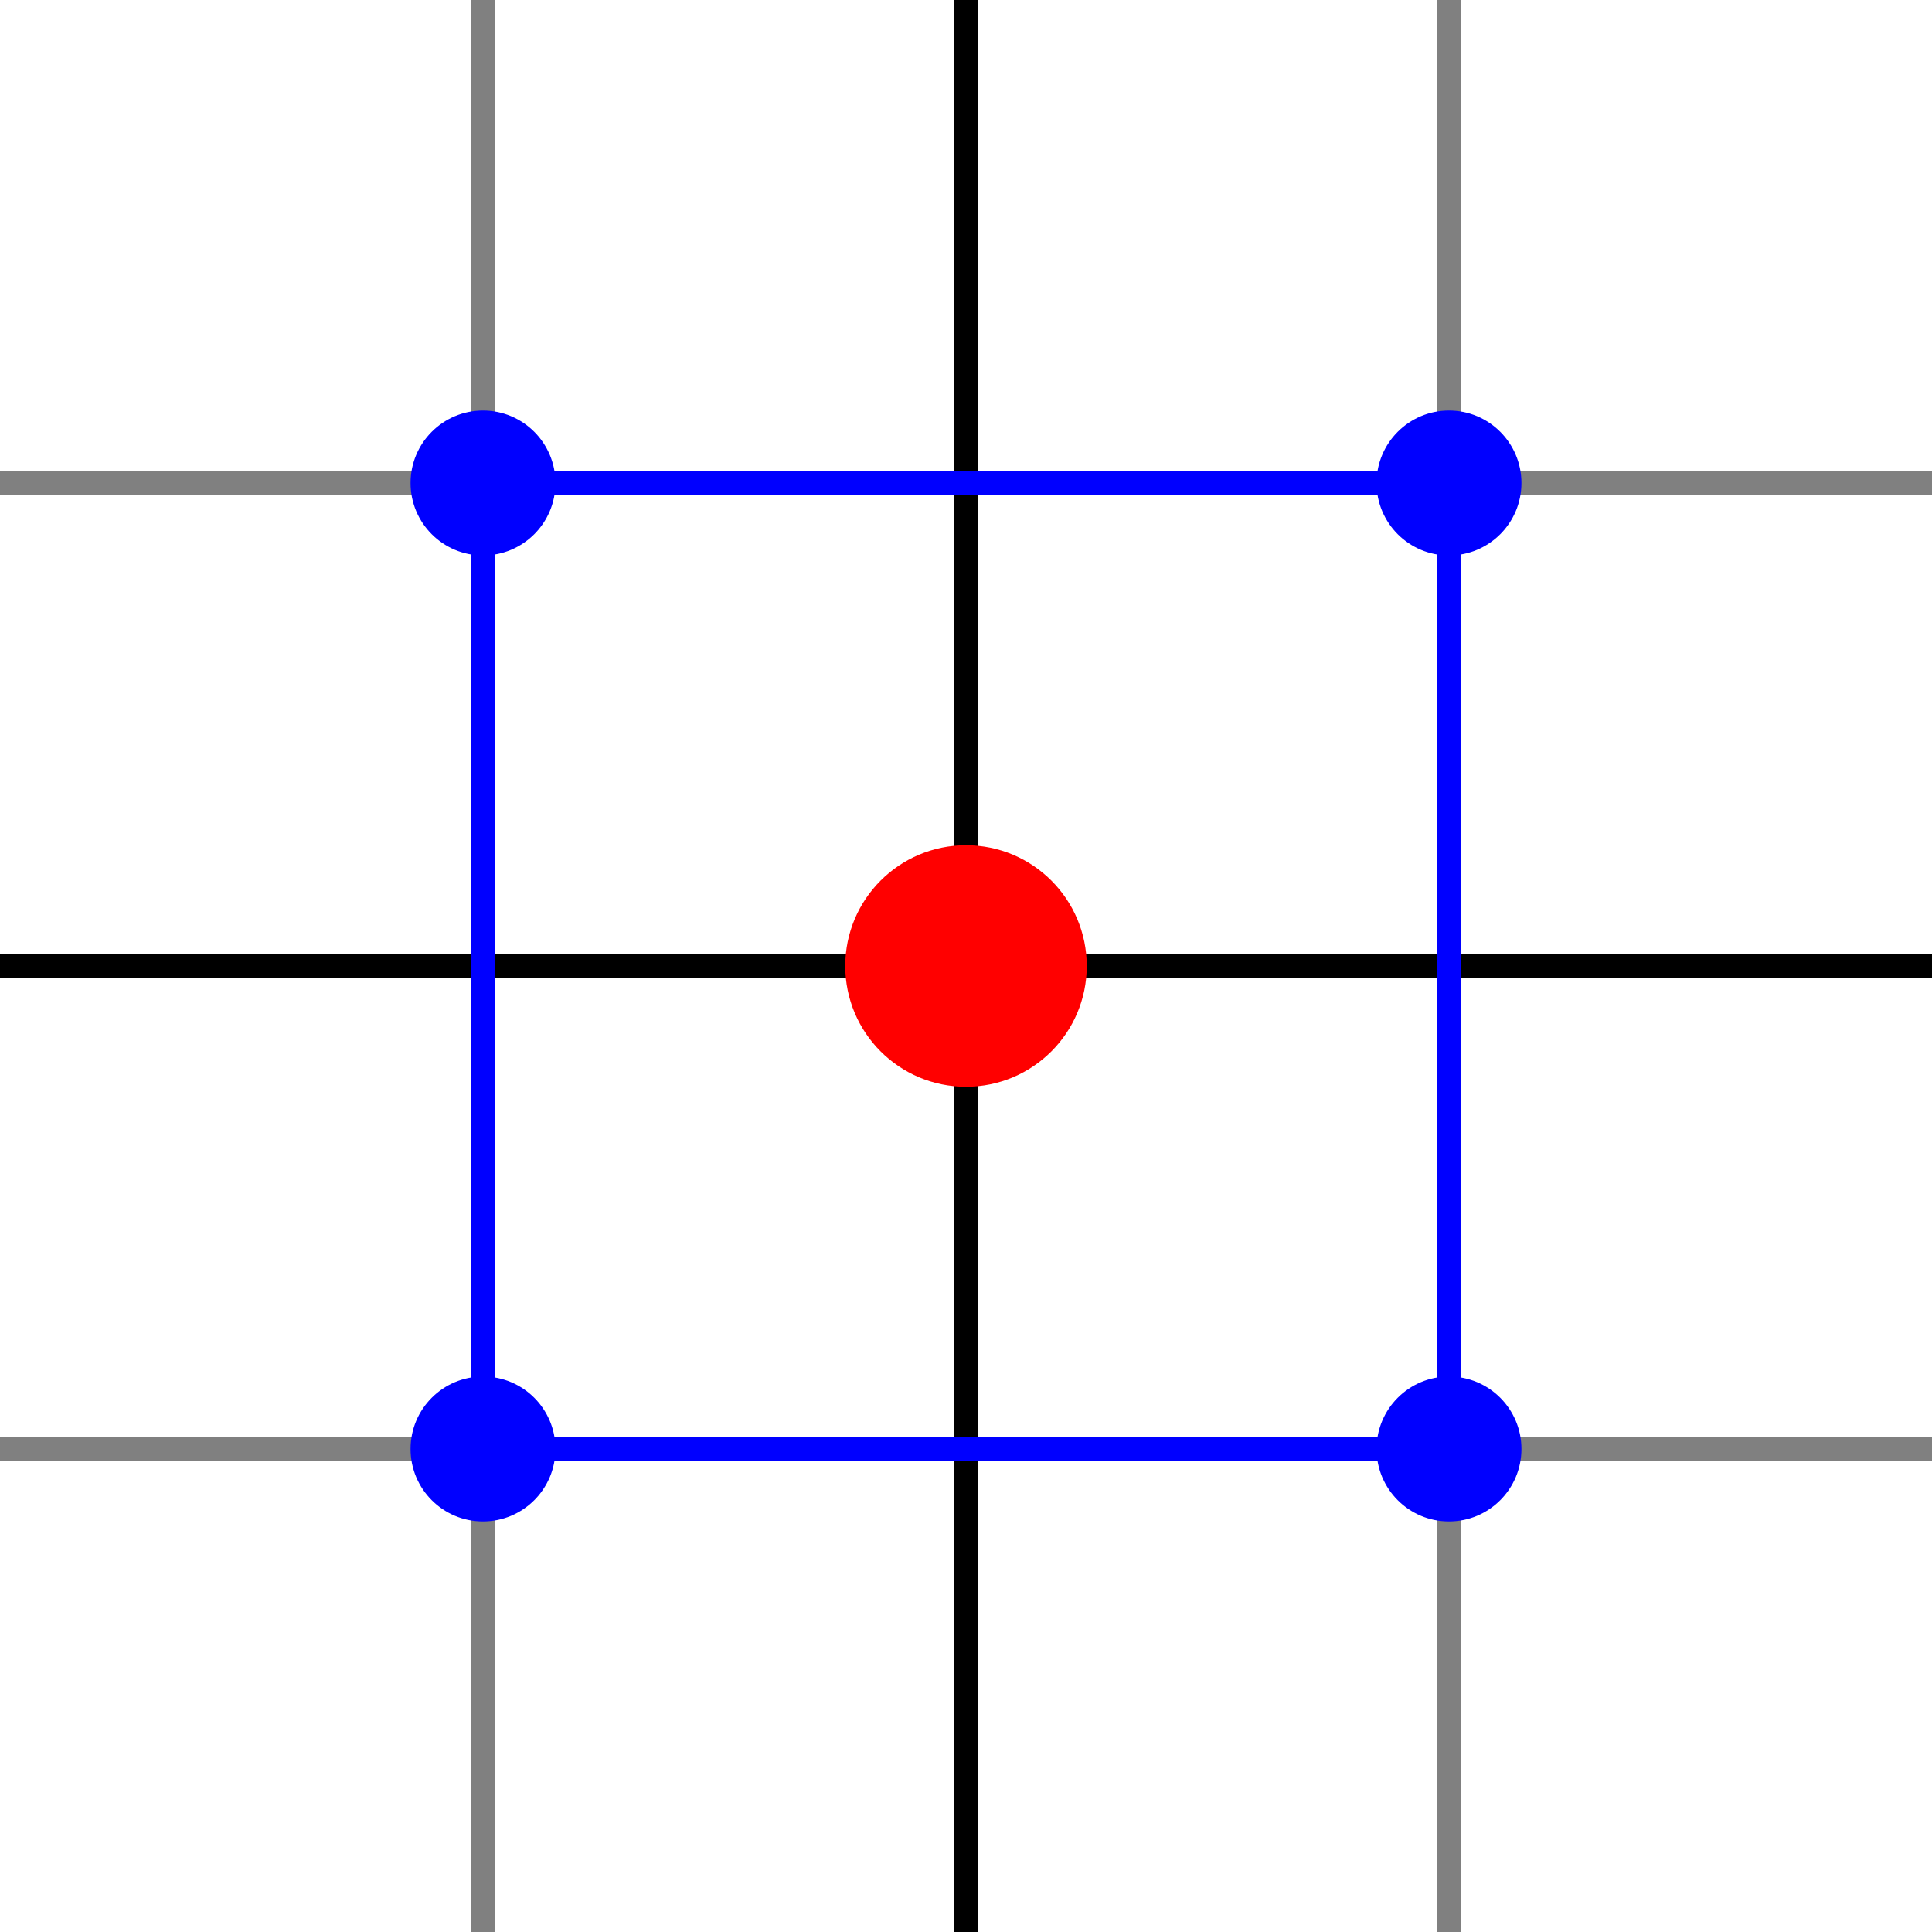 <?xml version="1.0" encoding="UTF-8"?>
<svg xmlns="http://www.w3.org/2000/svg" viewBox="0 -80 80 80">
  <line x1="20" y1="-80" x2="20" y2="0" stroke="gray" />
  <line x1="0" y1="-60" x2="80" y2="-60" stroke="gray" />
  <line x1="60" y1="-80" x2="60" y2="0" stroke="gray" />
  <line x1="0" y1="-20" x2="80" y2="-20" stroke="gray" />
  <line x1="40" y1="-80" x2="40" y2="0" stroke="black" />
  <line x1="0" y1="-40" x2="80" y2="-40" stroke="black" />
  <circle cx="40" cy="-40" r="5" fill="red" />
  <circle cx="20" cy="-20" r="3" fill="blue" />
  <line x1="20" y1="-60" x2="20" y2="-20" stroke="blue" />
  <circle cx="60" cy="-20" r="3" fill="blue" />
  <line x1="20" y1="-20" x2="60" y2="-20" stroke="blue" />
  <circle cx="60" cy="-60" r="3" fill="blue" />
  <line x1="60" y1="-20" x2="60" y2="-60" stroke="blue" />
  <circle cx="20" cy="-60" r="3" fill="blue" />
  <line x1="60" y1="-60" x2="20" y2="-60" stroke="blue" />
</svg>
